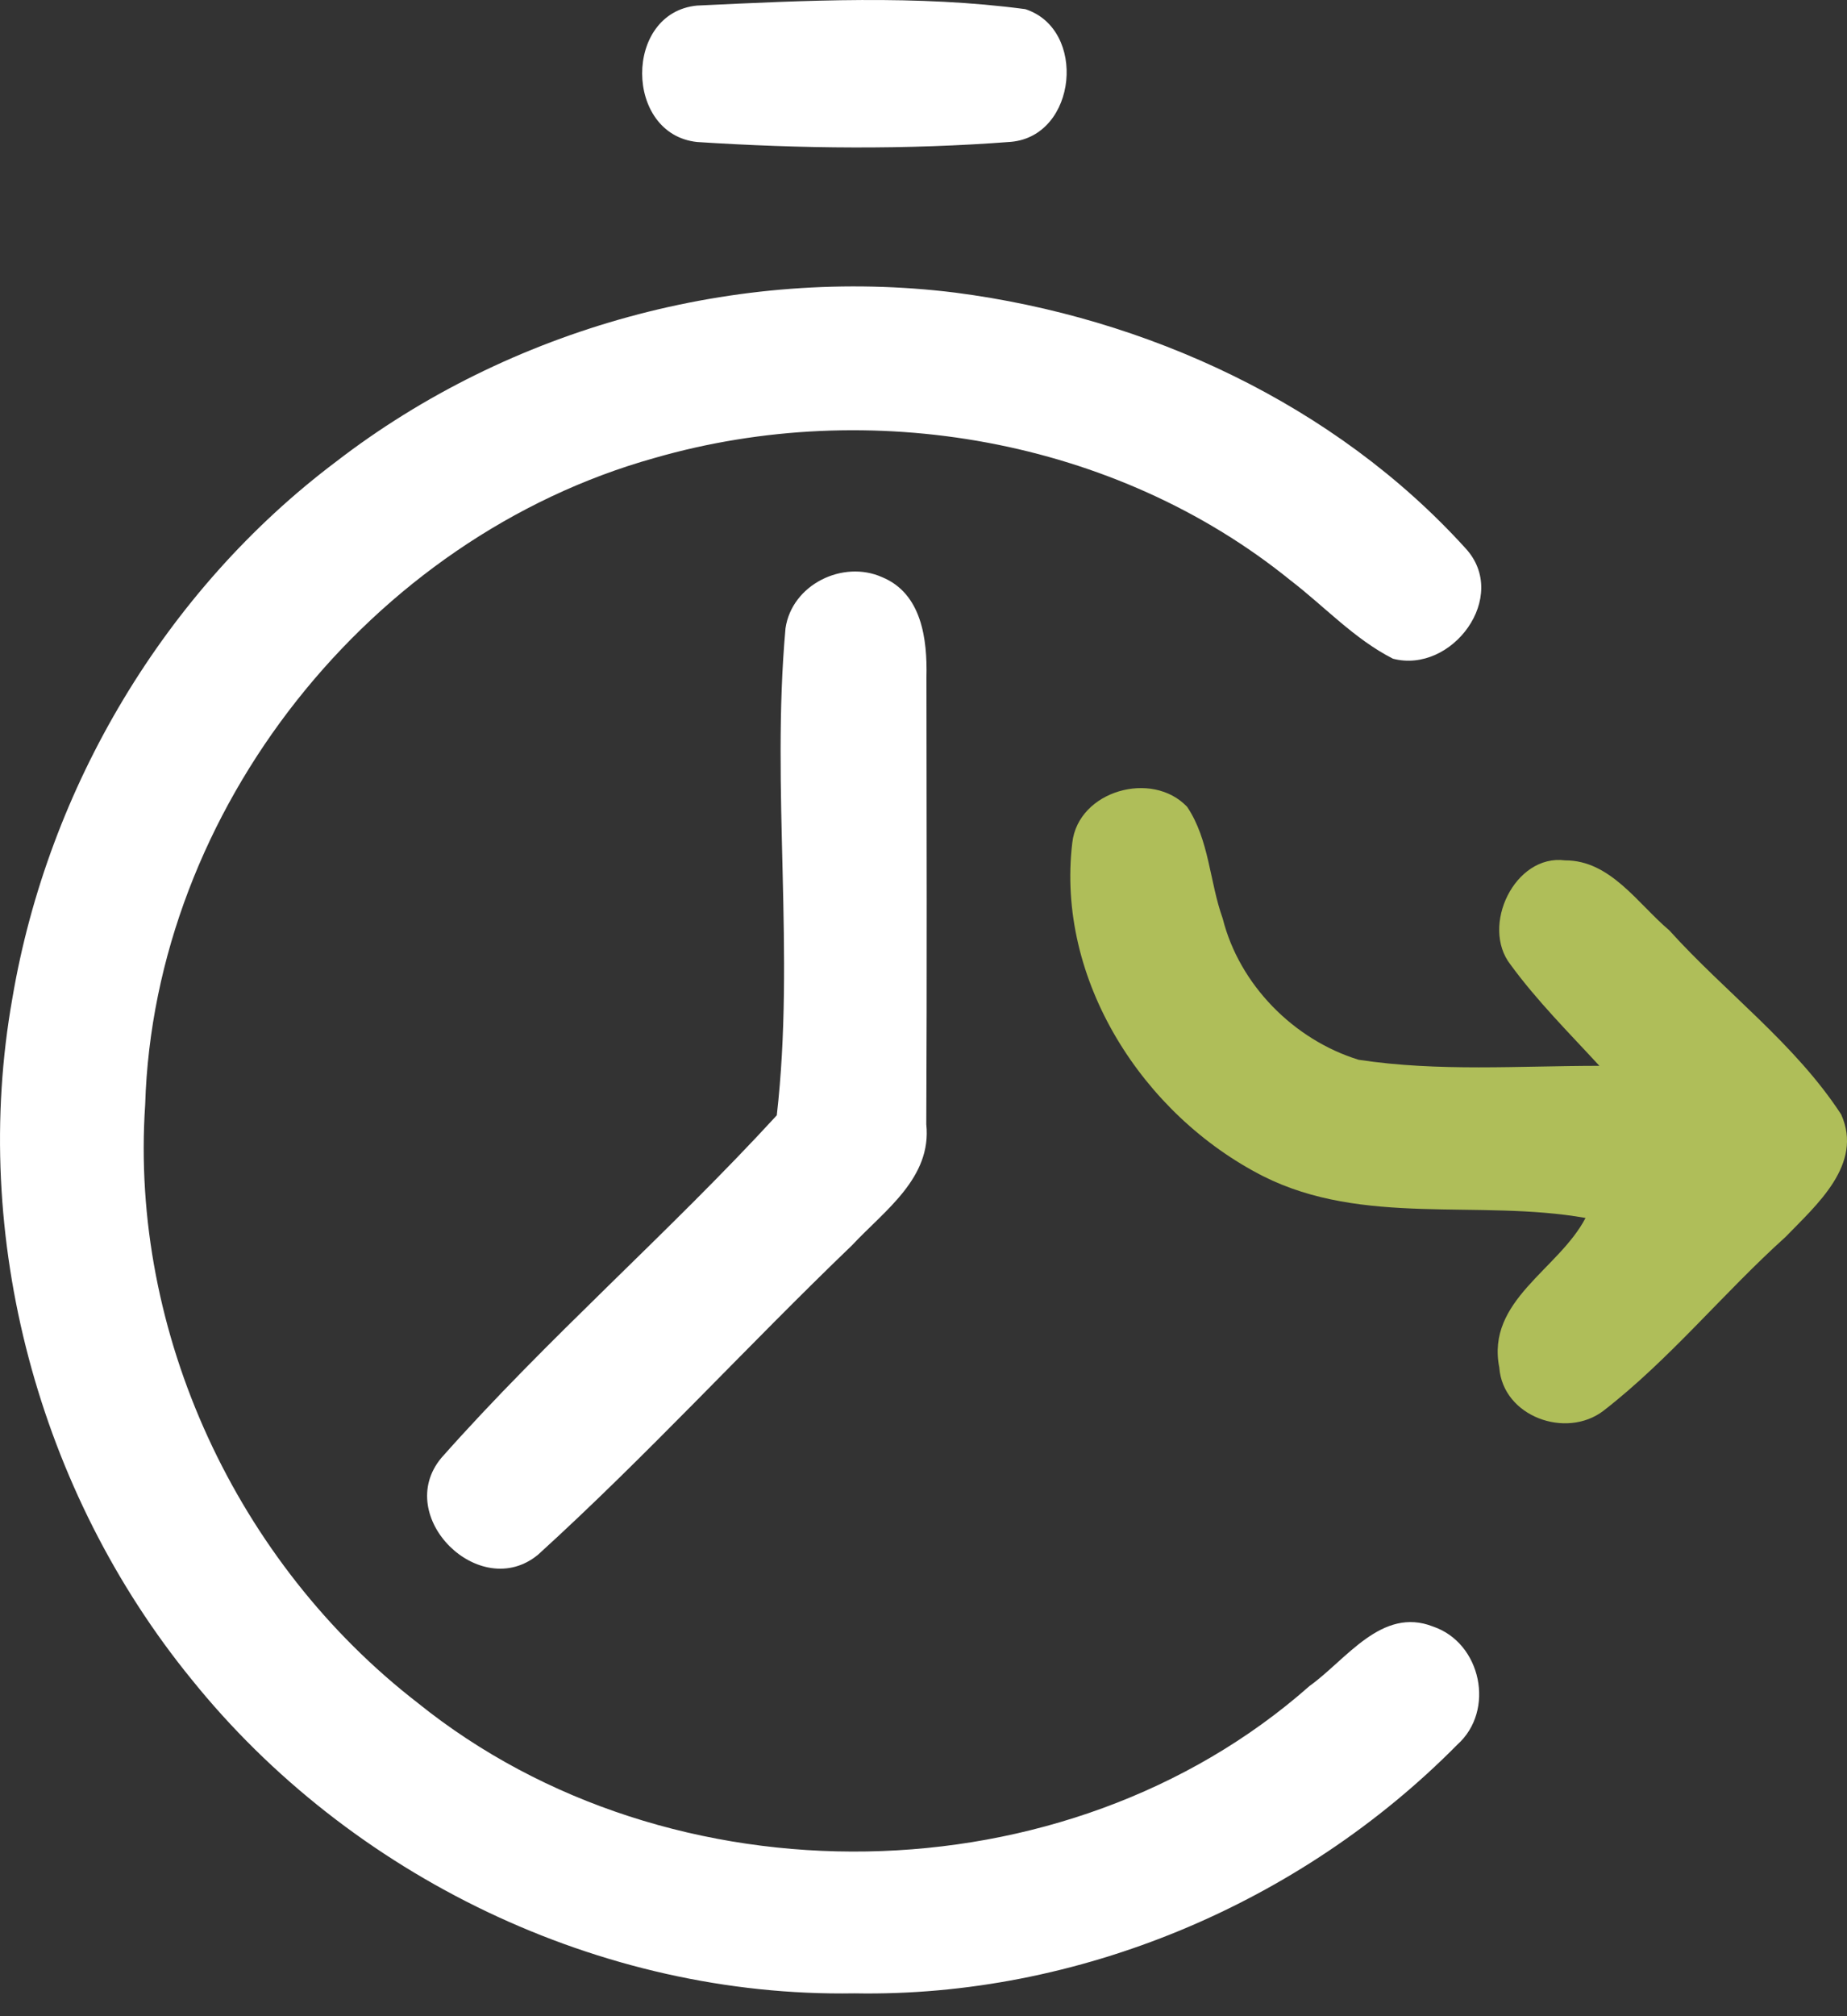 <svg width="55" height="60" viewBox="0 0 55 60" fill="none" xmlns="http://www.w3.org/2000/svg">
<rect x="0" y="0" width="55" height="60" fill="#333333" stroke="none"/>
<path d="M30.531 0.272C27.307 -0.157 23.999 0.013 20.754 0.166C18.567 0.378 18.588 3.999 20.759 4.226C23.861 4.427 27.005 4.459 30.107 4.221C32.077 4.041 32.378 0.87 30.531 0.272Z" fill="white"/>
<path d="M28.441 8.708C21.956 7.904 15.18 9.751 10.003 13.742C4.916 17.57 1.433 23.43 0.369 29.703C-0.896 36.807 1.147 44.392 5.705 49.977C10.427 55.842 17.885 59.447 25.439 59.32C32.099 59.442 38.726 56.647 43.395 51.92C44.533 50.904 44.11 48.892 42.675 48.405C41.145 47.801 40.087 49.395 38.996 50.173C31.744 56.578 19.955 56.732 12.438 50.676C7.06 46.52 3.863 39.681 4.323 32.874C4.588 24.091 11.046 15.992 19.484 13.631C25.889 11.784 33.21 13.044 38.425 17.268C39.441 18.046 40.325 19.015 41.479 19.602C43.236 20.063 44.967 17.75 43.639 16.315C39.748 12.027 34.142 9.444 28.441 8.708Z" fill="white"/>
<path d="M26.27 17.177C25.101 16.653 23.581 17.395 23.391 18.697C22.957 23.509 23.682 28.389 23.131 33.191C19.913 36.695 16.292 39.829 13.142 43.386C11.692 45.128 14.291 47.695 16.022 46.266C19.256 43.328 22.216 40.088 25.37 37.06C26.339 36.023 27.753 35.054 27.583 33.455C27.604 29.019 27.594 24.583 27.588 20.147C27.615 19.03 27.451 17.665 26.27 17.177Z" fill="white"/>
<path d="M31.931 25.075C32.111 23.529 34.308 22.91 35.351 24.011C36.012 24.996 36.018 26.245 36.41 27.335C36.907 29.31 38.532 30.946 40.459 31.538C42.831 31.898 45.239 31.718 47.627 31.718C46.721 30.734 45.769 29.786 44.98 28.706C44.08 27.558 45.107 25.409 46.605 25.604C47.955 25.599 48.77 26.896 49.707 27.685C51.38 29.538 53.45 31.057 54.826 33.164C55.493 34.651 54.095 35.853 53.169 36.811C51.311 38.484 49.728 40.448 47.748 41.983C46.631 42.835 44.752 42.152 44.646 40.696C44.249 38.701 46.414 37.78 47.214 36.245C44.032 35.683 40.597 36.504 37.611 35.001C34.033 33.179 31.439 29.162 31.931 25.075Z" fill="#AFBE59"/>
</svg>
